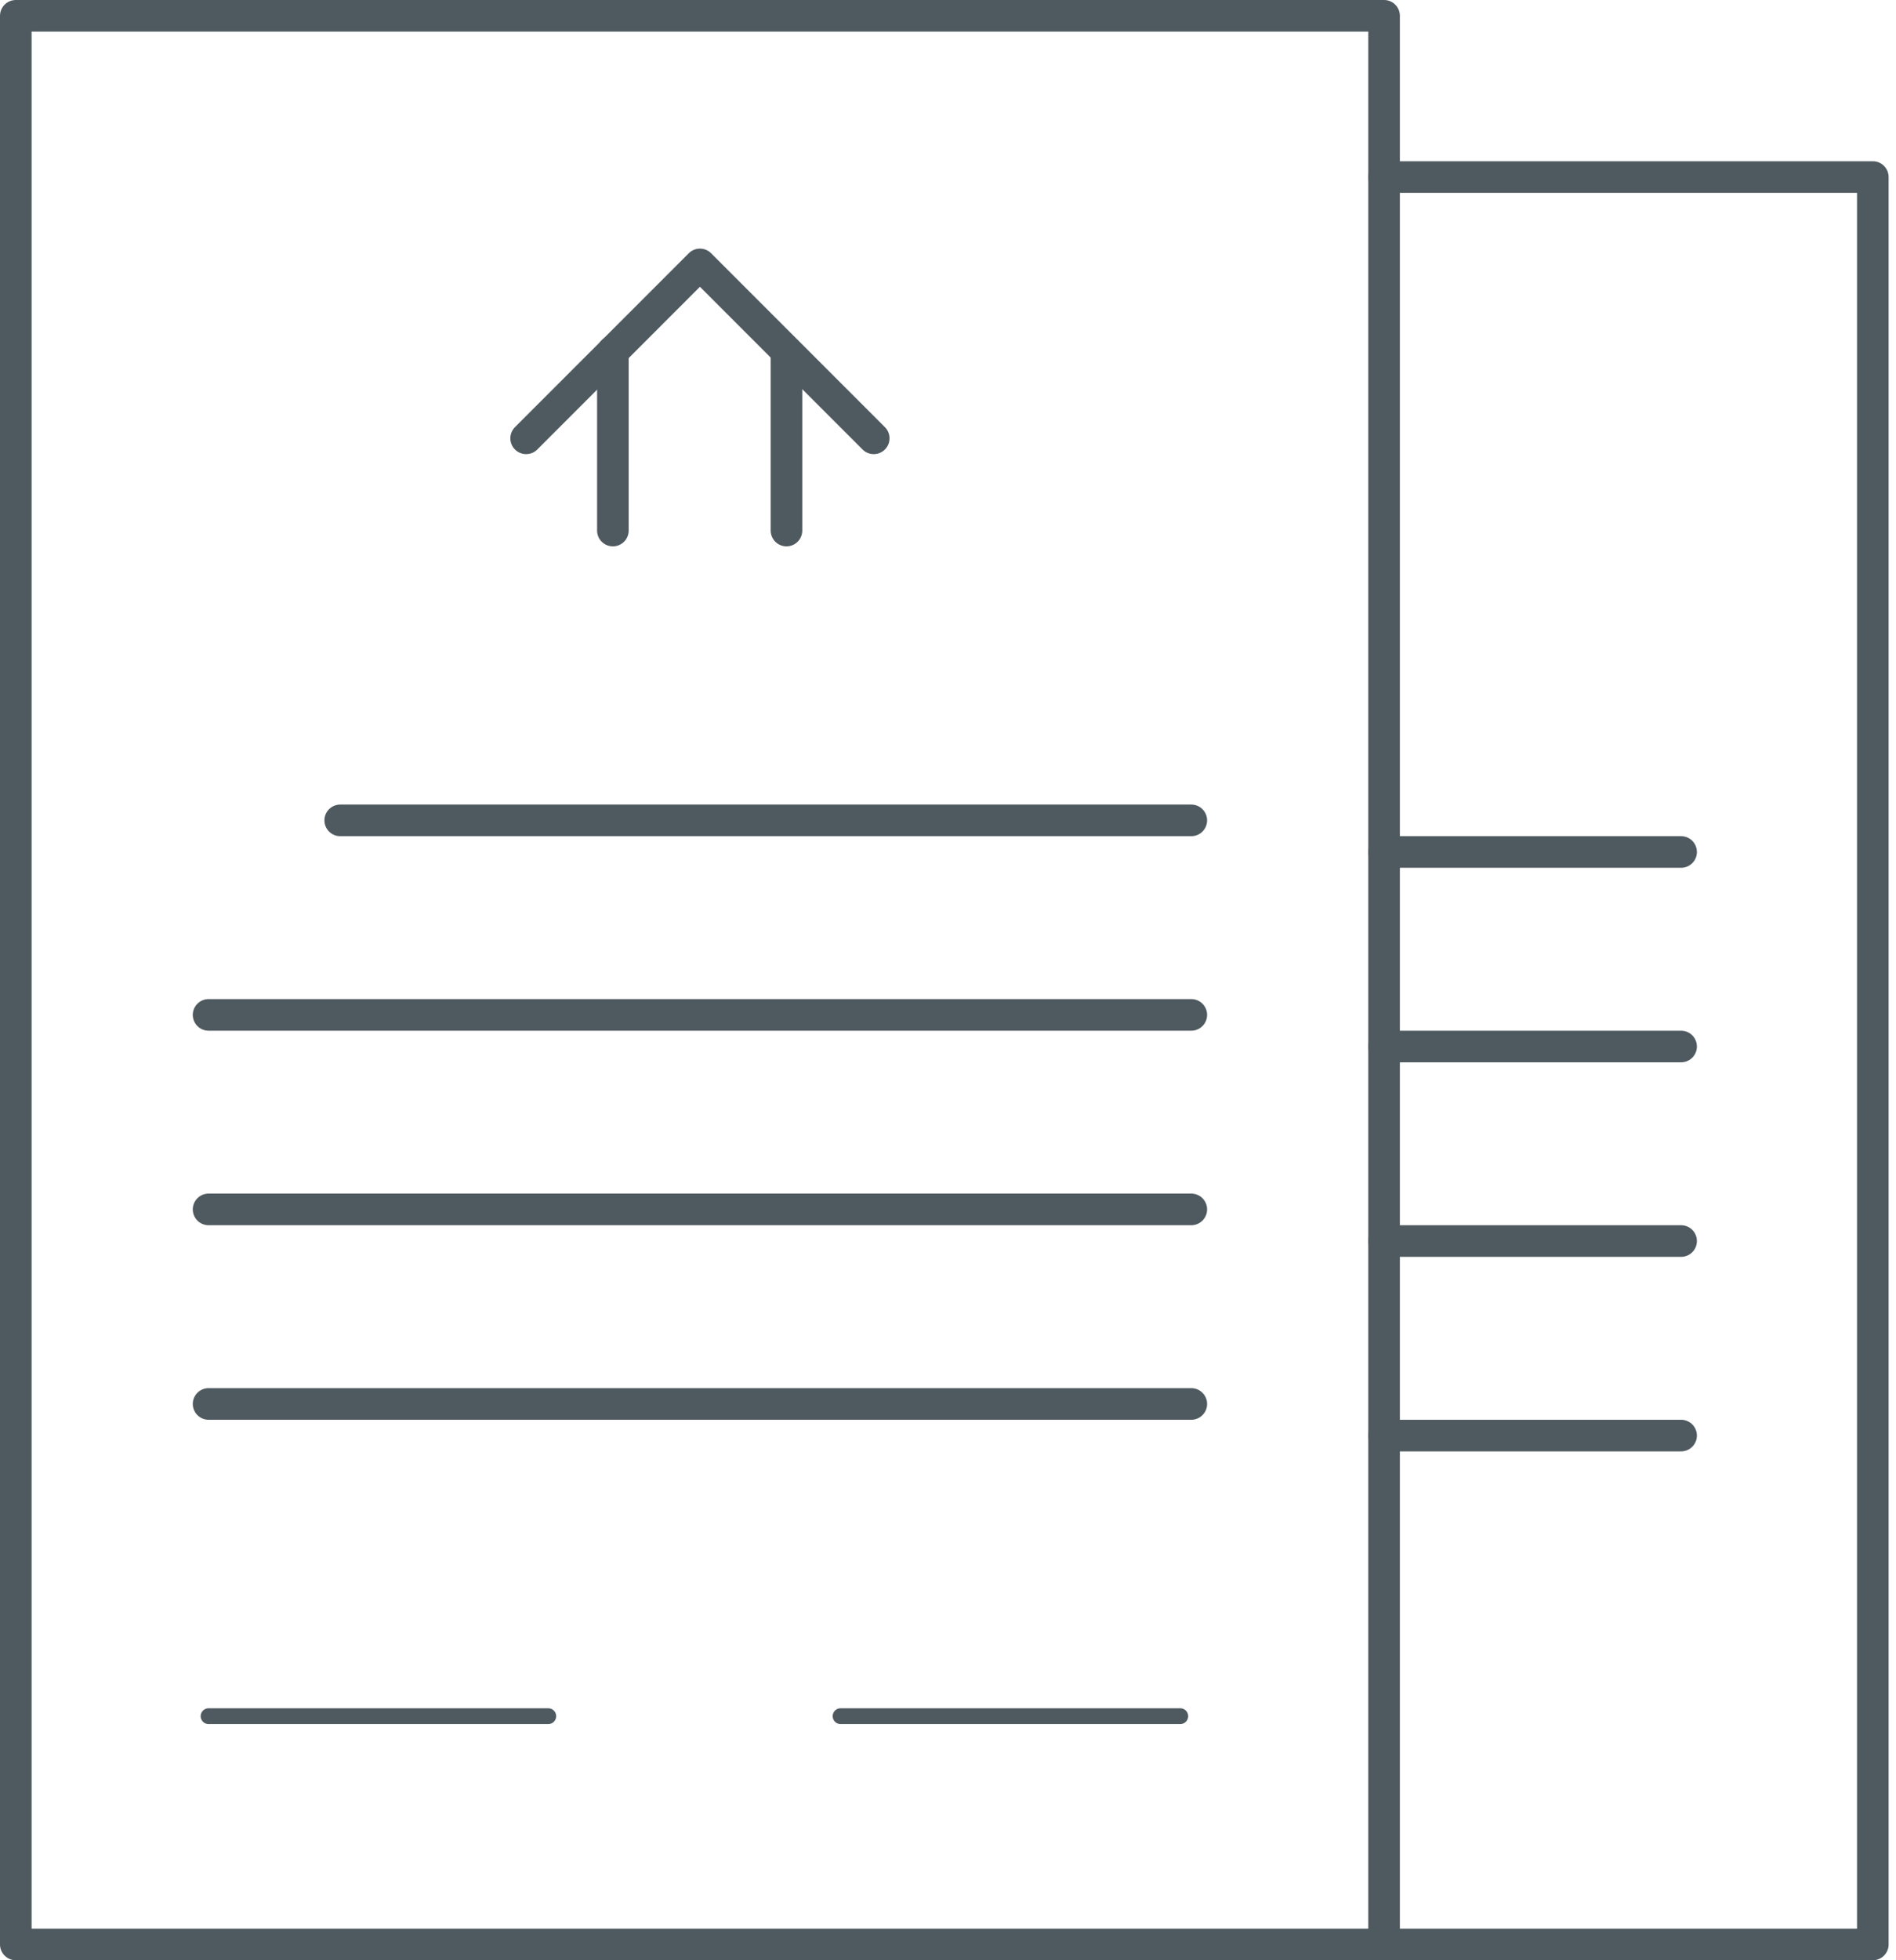 <?xml version="1.0" encoding="UTF-8"?>
<svg width="120px" height="124px" viewBox="0 0 120 124" version="1.1" xmlns="http://www.w3.org/2000/svg" xmlns:xlink="http://www.w3.org/1999/xlink">
    <!-- Generator: Sketch 50 (54983) - http://www.bohemiancoding.com/sketch -->
    <title>icon_docs</title>
    <desc>Created with Sketch.</desc>
    <defs></defs>
    <g id="Symbols" stroke="none" stroke-width="1" fill="none" fill-rule="evenodd" stroke-linecap="round" stroke-linejoin="round">
        <g id="icon_docs" transform="translate(1, 1)" stroke="#4F5A60">
            <g>
                <g id="Group-4" stroke-width="2">
                    <polygon id="Stroke-1" points="0 122 86.6 122 86.6 0 0 0"></polygon>
                    <polyline id="Stroke-3" points="86.6 10.2 117.533 10.2 117.533 122 86.6 122"></polyline>
                </g>
                <path d="M20.533,50.894 L74.399,50.894" id="Stroke-5" stroke-width="2"></path>
                <path d="M12.201,63.199 L74.399,63.199" id="Stroke-6" stroke-width="2"></path>
                <path d="M12.201,75.504 L74.399,75.504" id="Stroke-7" stroke-width="2"></path>
                <path d="M12.201,87.81 L74.399,87.81" id="Stroke-8" stroke-width="2"></path>
                <path d="M86.6,52.894 L105.399,52.894" id="Stroke-9" stroke-width="2"></path>
                <path d="M86.6,65.199 L105.399,65.199" id="Stroke-10" stroke-width="2"></path>
                <path d="M86.6,77.504 L105.399,77.504" id="Stroke-11" stroke-width="2"></path>
                <path d="M86.6,89.81 L105.399,89.81" id="Stroke-12" stroke-width="2"></path>
                <path d="M12.201,107.56 L33.701,107.56 L12.201,107.56 Z" id="Stroke-13"></path>
                <path d="M52.201,107.56 L73.701,107.56 L52.201,107.56 Z" id="Stroke-14"></path>
                <polyline id="Stroke-15" stroke-width="2" points="32.3 26.727 43.3 15.727 54.3 26.727"></polyline>
                <path d="M37.79,21.227 L37.79,32.561" id="Stroke-16" stroke-width="2"></path>
                <path d="M48.777,21.227 L48.777,32.561" id="Stroke-17" stroke-width="2"></path>
            </g>
        </g>
    </g>
</svg>